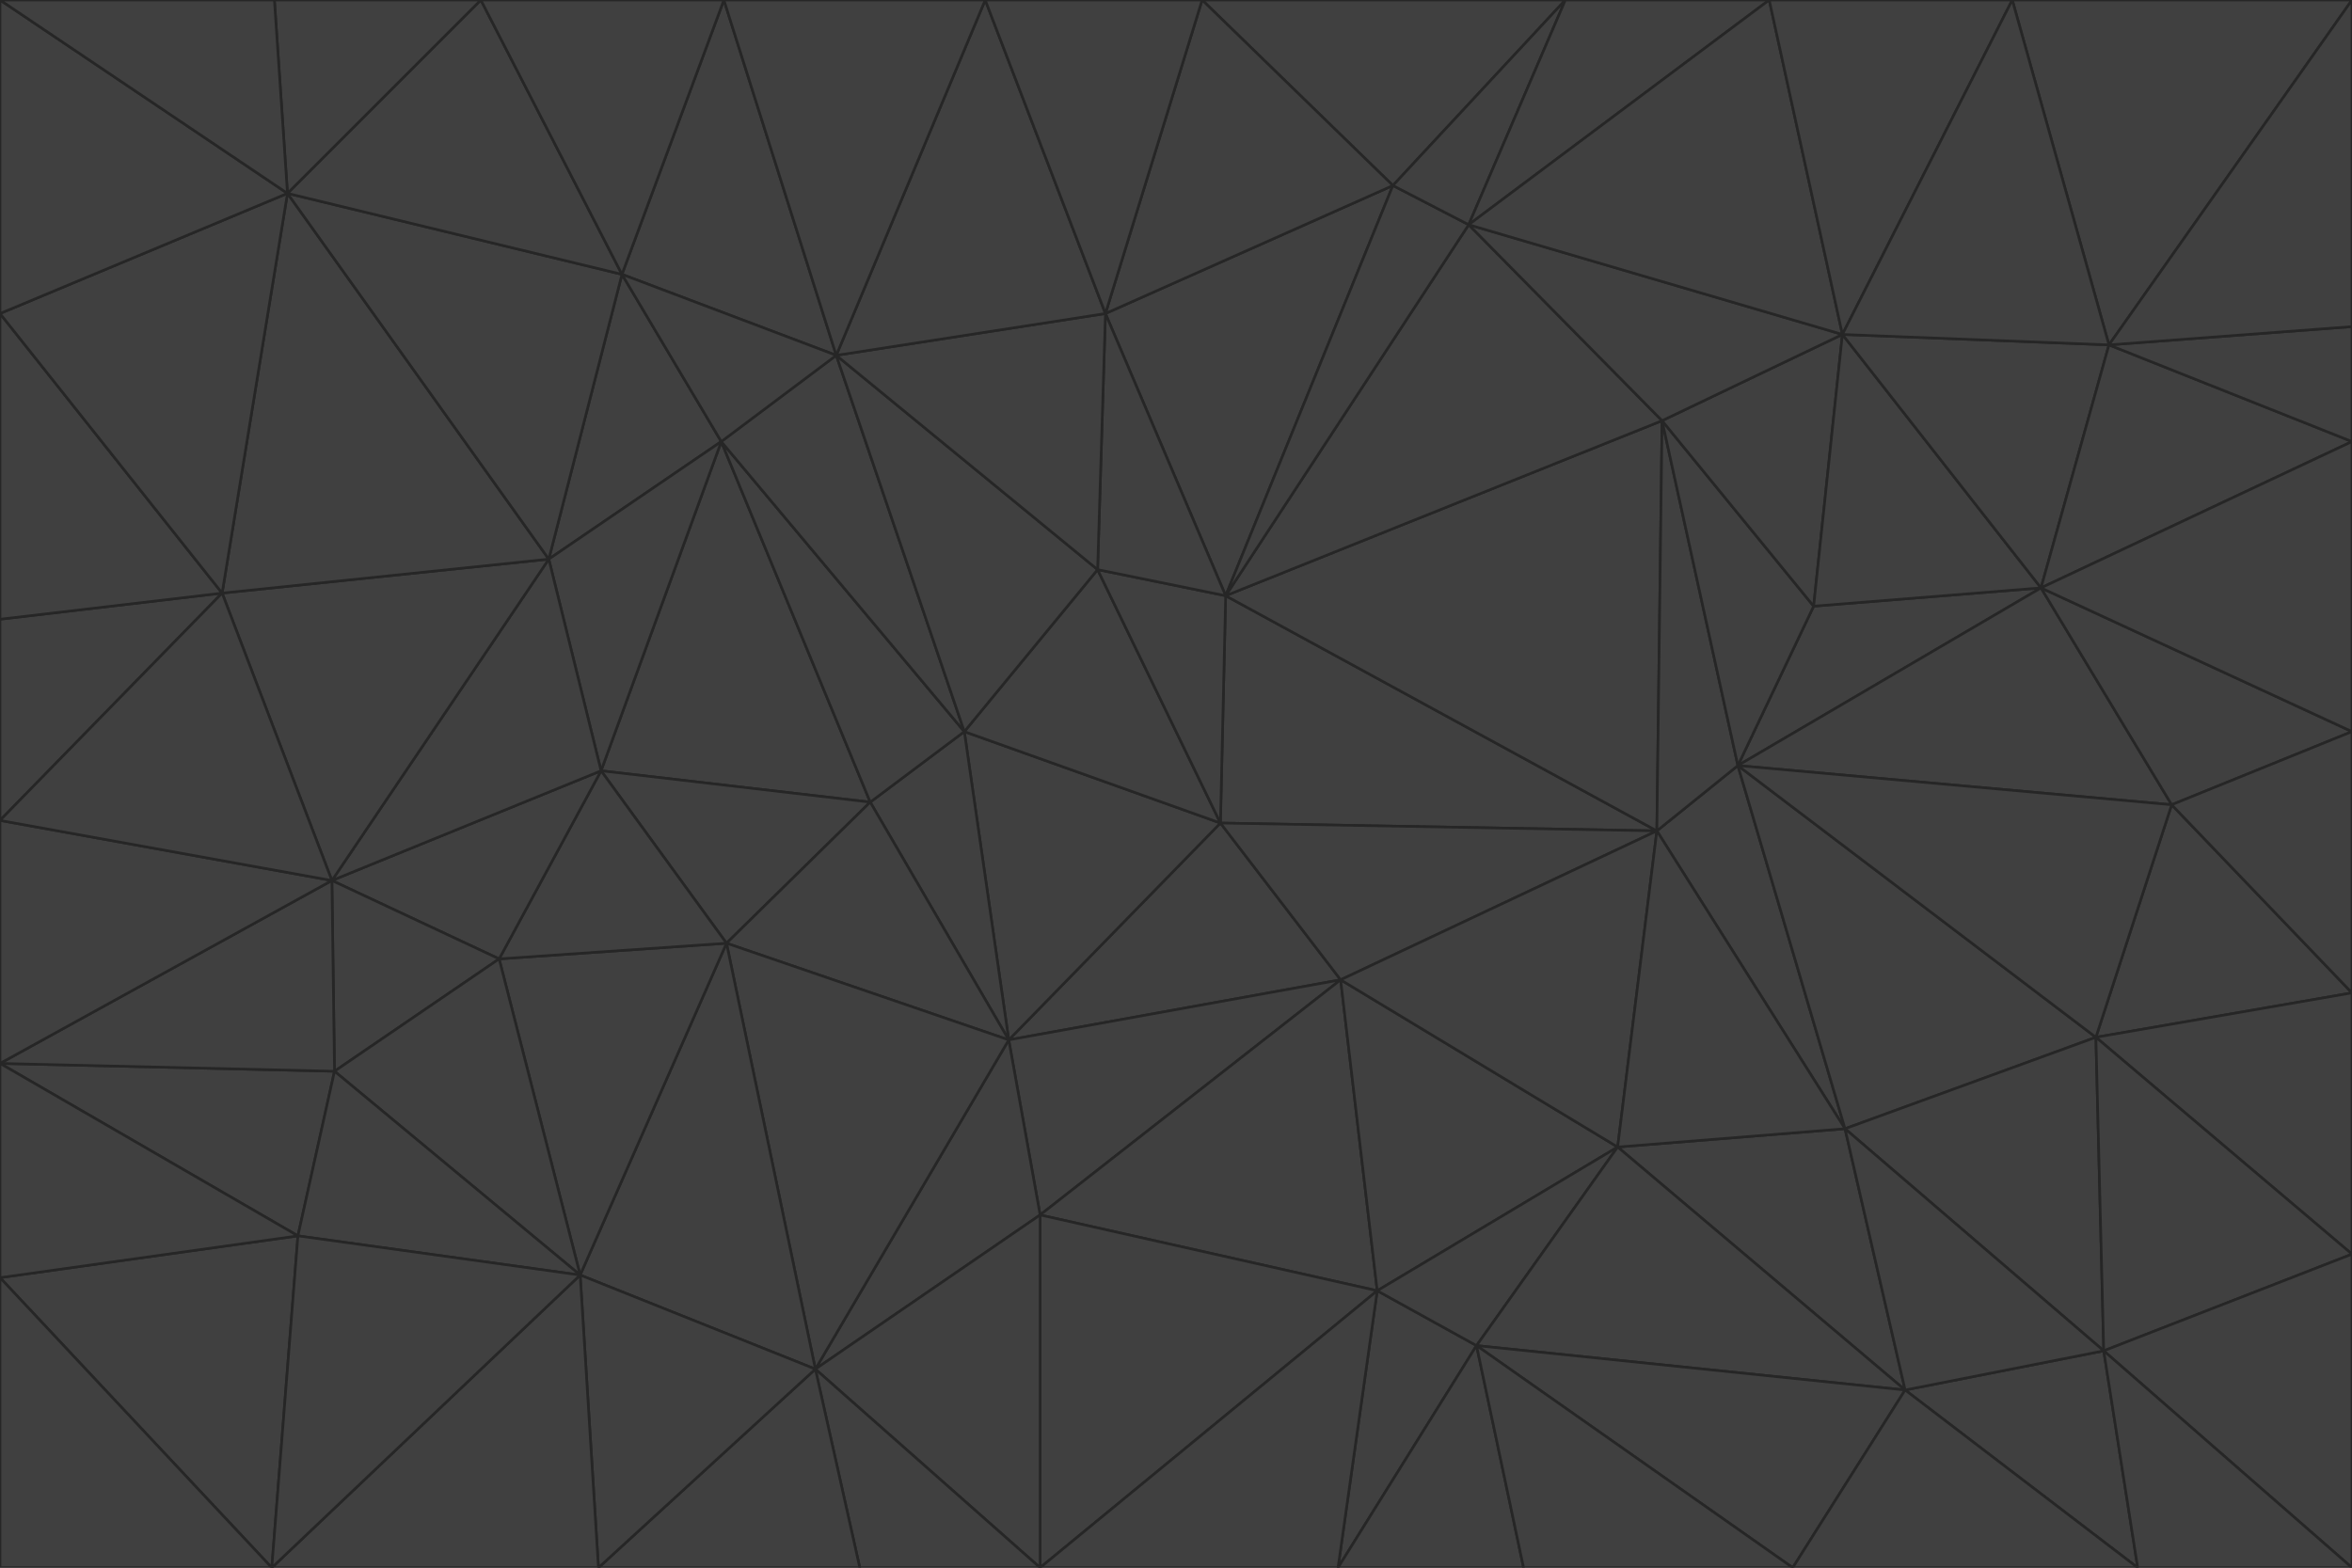 <svg id="visual" viewBox="0 0 900 600" width="900" height="600" xmlns="http://www.w3.org/2000/svg" xmlns:xlink="http://www.w3.org/1999/xlink" version="1.1"><g stroke-width="1" stroke-linejoin="bevel"><path d="M467 315L386 398L513 375Z" fill="#404040" stroke="#262626"></path><path d="M386 398L398 465L513 375Z" fill="#404040" stroke="#262626"></path><path d="M467 315L369 280L386 398Z" fill="#404040" stroke="#262626"></path><path d="M369 280L333 307L386 398Z" fill="#404040" stroke="#262626"></path><path d="M386 398L312 524L398 465Z" fill="#404040" stroke="#262626"></path><path d="M398 465L527 494L513 375Z" fill="#404040" stroke="#262626"></path><path d="M634 318L469 228L467 315Z" fill="#404040" stroke="#262626"></path><path d="M467 315L420 218L369 280Z" fill="#404040" stroke="#262626"></path><path d="M469 228L420 218L467 315Z" fill="#404040" stroke="#262626"></path><path d="M276 169L230 295L333 307Z" fill="#404040" stroke="#262626"></path><path d="M230 295L278 361L333 307Z" fill="#404040" stroke="#262626"></path><path d="M333 307L278 361L386 398Z" fill="#404040" stroke="#262626"></path><path d="M512 600L565 515L527 494Z" fill="#404040" stroke="#262626"></path><path d="M527 494L619 439L513 375Z" fill="#404040" stroke="#262626"></path><path d="M513 375L634 318L467 315Z" fill="#404040" stroke="#262626"></path><path d="M565 515L619 439L527 494Z" fill="#404040" stroke="#262626"></path><path d="M619 439L634 318L513 375Z" fill="#404040" stroke="#262626"></path><path d="M278 361L312 524L386 398Z" fill="#404040" stroke="#262626"></path><path d="M398 465L398 600L527 494Z" fill="#404040" stroke="#262626"></path><path d="M312 524L398 600L398 465Z" fill="#404040" stroke="#262626"></path><path d="M398 600L512 600L527 494Z" fill="#404040" stroke="#262626"></path><path d="M729 532L706 432L619 439Z" fill="#404040" stroke="#262626"></path><path d="M276 169L333 307L369 280Z" fill="#404040" stroke="#262626"></path><path d="M278 361L222 488L312 524Z" fill="#404040" stroke="#262626"></path><path d="M706 432L665 293L634 318Z" fill="#404040" stroke="#262626"></path><path d="M634 318L636 161L469 228Z" fill="#404040" stroke="#262626"></path><path d="M191 367L222 488L278 361Z" fill="#404040" stroke="#262626"></path><path d="M312 524L329 600L398 600Z" fill="#404040" stroke="#262626"></path><path d="M229 600L329 600L312 524Z" fill="#404040" stroke="#262626"></path><path d="M230 295L191 367L278 361Z" fill="#404040" stroke="#262626"></path><path d="M533 71L423 120L469 228Z" fill="#404040" stroke="#262626"></path><path d="M469 228L423 120L420 218Z" fill="#404040" stroke="#262626"></path><path d="M320 136L276 169L369 280Z" fill="#404040" stroke="#262626"></path><path d="M512 600L583 600L565 515Z" fill="#404040" stroke="#262626"></path><path d="M619 439L706 432L634 318Z" fill="#404040" stroke="#262626"></path><path d="M729 532L619 439L565 515Z" fill="#404040" stroke="#262626"></path><path d="M320 136L369 280L420 218Z" fill="#404040" stroke="#262626"></path><path d="M230 295L127 337L191 367Z" fill="#404040" stroke="#262626"></path><path d="M423 120L320 136L420 218Z" fill="#404040" stroke="#262626"></path><path d="M781 225L694 232L665 293Z" fill="#404040" stroke="#262626"></path><path d="M665 293L636 161L634 318Z" fill="#404040" stroke="#262626"></path><path d="M694 232L636 161L665 293Z" fill="#404040" stroke="#262626"></path><path d="M238 105L210 214L276 169Z" fill="#404040" stroke="#262626"></path><path d="M276 169L210 214L230 295Z" fill="#404040" stroke="#262626"></path><path d="M222 488L229 600L312 524Z" fill="#404040" stroke="#262626"></path><path d="M104 600L229 600L222 488Z" fill="#404040" stroke="#262626"></path><path d="M636 161L562 86L469 228Z" fill="#404040" stroke="#262626"></path><path d="M277 0L238 105L320 136Z" fill="#404040" stroke="#262626"></path><path d="M562 86L533 71L469 228Z" fill="#404040" stroke="#262626"></path><path d="M686 600L729 532L565 515Z" fill="#404040" stroke="#262626"></path><path d="M706 432L802 397L665 293Z" fill="#404040" stroke="#262626"></path><path d="M127 337L128 410L191 367Z" fill="#404040" stroke="#262626"></path><path d="M191 367L128 410L222 488Z" fill="#404040" stroke="#262626"></path><path d="M210 214L127 337L230 295Z" fill="#404040" stroke="#262626"></path><path d="M583 600L686 600L565 515Z" fill="#404040" stroke="#262626"></path><path d="M377 0L320 136L423 120Z" fill="#404040" stroke="#262626"></path><path d="M320 136L238 105L276 169Z" fill="#404040" stroke="#262626"></path><path d="M210 214L85 227L127 337Z" fill="#404040" stroke="#262626"></path><path d="M0 407L114 473L128 410Z" fill="#404040" stroke="#262626"></path><path d="M128 410L114 473L222 488Z" fill="#404040" stroke="#262626"></path><path d="M805 517L802 397L706 432Z" fill="#404040" stroke="#262626"></path><path d="M694 232L705 128L636 161Z" fill="#404040" stroke="#262626"></path><path d="M636 161L705 128L562 86Z" fill="#404040" stroke="#262626"></path><path d="M599 0L460 0L533 71Z" fill="#404040" stroke="#262626"></path><path d="M781 225L705 128L694 232Z" fill="#404040" stroke="#262626"></path><path d="M831 308L781 225L665 293Z" fill="#404040" stroke="#262626"></path><path d="M599 0L533 71L562 86Z" fill="#404040" stroke="#262626"></path><path d="M533 71L460 0L423 120Z" fill="#404040" stroke="#262626"></path><path d="M818 600L805 517L729 532Z" fill="#404040" stroke="#262626"></path><path d="M729 532L805 517L706 432Z" fill="#404040" stroke="#262626"></path><path d="M460 0L377 0L423 120Z" fill="#404040" stroke="#262626"></path><path d="M900 380L831 308L802 397Z" fill="#404040" stroke="#262626"></path><path d="M802 397L831 308L665 293Z" fill="#404040" stroke="#262626"></path><path d="M110 74L85 227L210 214Z" fill="#404040" stroke="#262626"></path><path d="M127 337L0 407L128 410Z" fill="#404040" stroke="#262626"></path><path d="M677 0L599 0L562 86Z" fill="#404040" stroke="#262626"></path><path d="M0 489L104 600L114 473Z" fill="#404040" stroke="#262626"></path><path d="M114 473L104 600L222 488Z" fill="#404040" stroke="#262626"></path><path d="M377 0L277 0L320 136Z" fill="#404040" stroke="#262626"></path><path d="M238 105L110 74L210 214Z" fill="#404040" stroke="#262626"></path><path d="M686 600L818 600L729 532Z" fill="#404040" stroke="#262626"></path><path d="M900 480L900 380L802 397Z" fill="#404040" stroke="#262626"></path><path d="M781 225L807 132L705 128Z" fill="#404040" stroke="#262626"></path><path d="M705 128L677 0L562 86Z" fill="#404040" stroke="#262626"></path><path d="M900 169L807 132L781 225Z" fill="#404040" stroke="#262626"></path><path d="M770 0L677 0L705 128Z" fill="#404040" stroke="#262626"></path><path d="M0 314L0 407L127 337Z" fill="#404040" stroke="#262626"></path><path d="M900 480L802 397L805 517Z" fill="#404040" stroke="#262626"></path><path d="M831 308L900 280L781 225Z" fill="#404040" stroke="#262626"></path><path d="M0 237L0 314L85 227Z" fill="#404040" stroke="#262626"></path><path d="M85 227L0 314L127 337Z" fill="#404040" stroke="#262626"></path><path d="M184 0L110 74L238 105Z" fill="#404040" stroke="#262626"></path><path d="M277 0L184 0L238 105Z" fill="#404040" stroke="#262626"></path><path d="M0 407L0 489L114 473Z" fill="#404040" stroke="#262626"></path><path d="M900 380L900 280L831 308Z" fill="#404040" stroke="#262626"></path><path d="M900 600L900 480L805 517Z" fill="#404040" stroke="#262626"></path><path d="M0 120L0 237L85 227Z" fill="#404040" stroke="#262626"></path><path d="M900 0L770 0L807 132Z" fill="#404040" stroke="#262626"></path><path d="M807 132L770 0L705 128Z" fill="#404040" stroke="#262626"></path><path d="M900 280L900 169L781 225Z" fill="#404040" stroke="#262626"></path><path d="M0 489L0 600L104 600Z" fill="#404040" stroke="#262626"></path><path d="M818 600L900 600L805 517Z" fill="#404040" stroke="#262626"></path><path d="M184 0L105 0L110 74Z" fill="#404040" stroke="#262626"></path><path d="M110 74L0 120L85 227Z" fill="#404040" stroke="#262626"></path><path d="M0 0L0 120L110 74Z" fill="#404040" stroke="#262626"></path><path d="M900 169L900 125L807 132Z" fill="#404040" stroke="#262626"></path><path d="M105 0L0 0L110 74Z" fill="#404040" stroke="#262626"></path><path d="M900 125L900 0L807 132Z" fill="#404040" stroke="#262626"></path></g></svg>